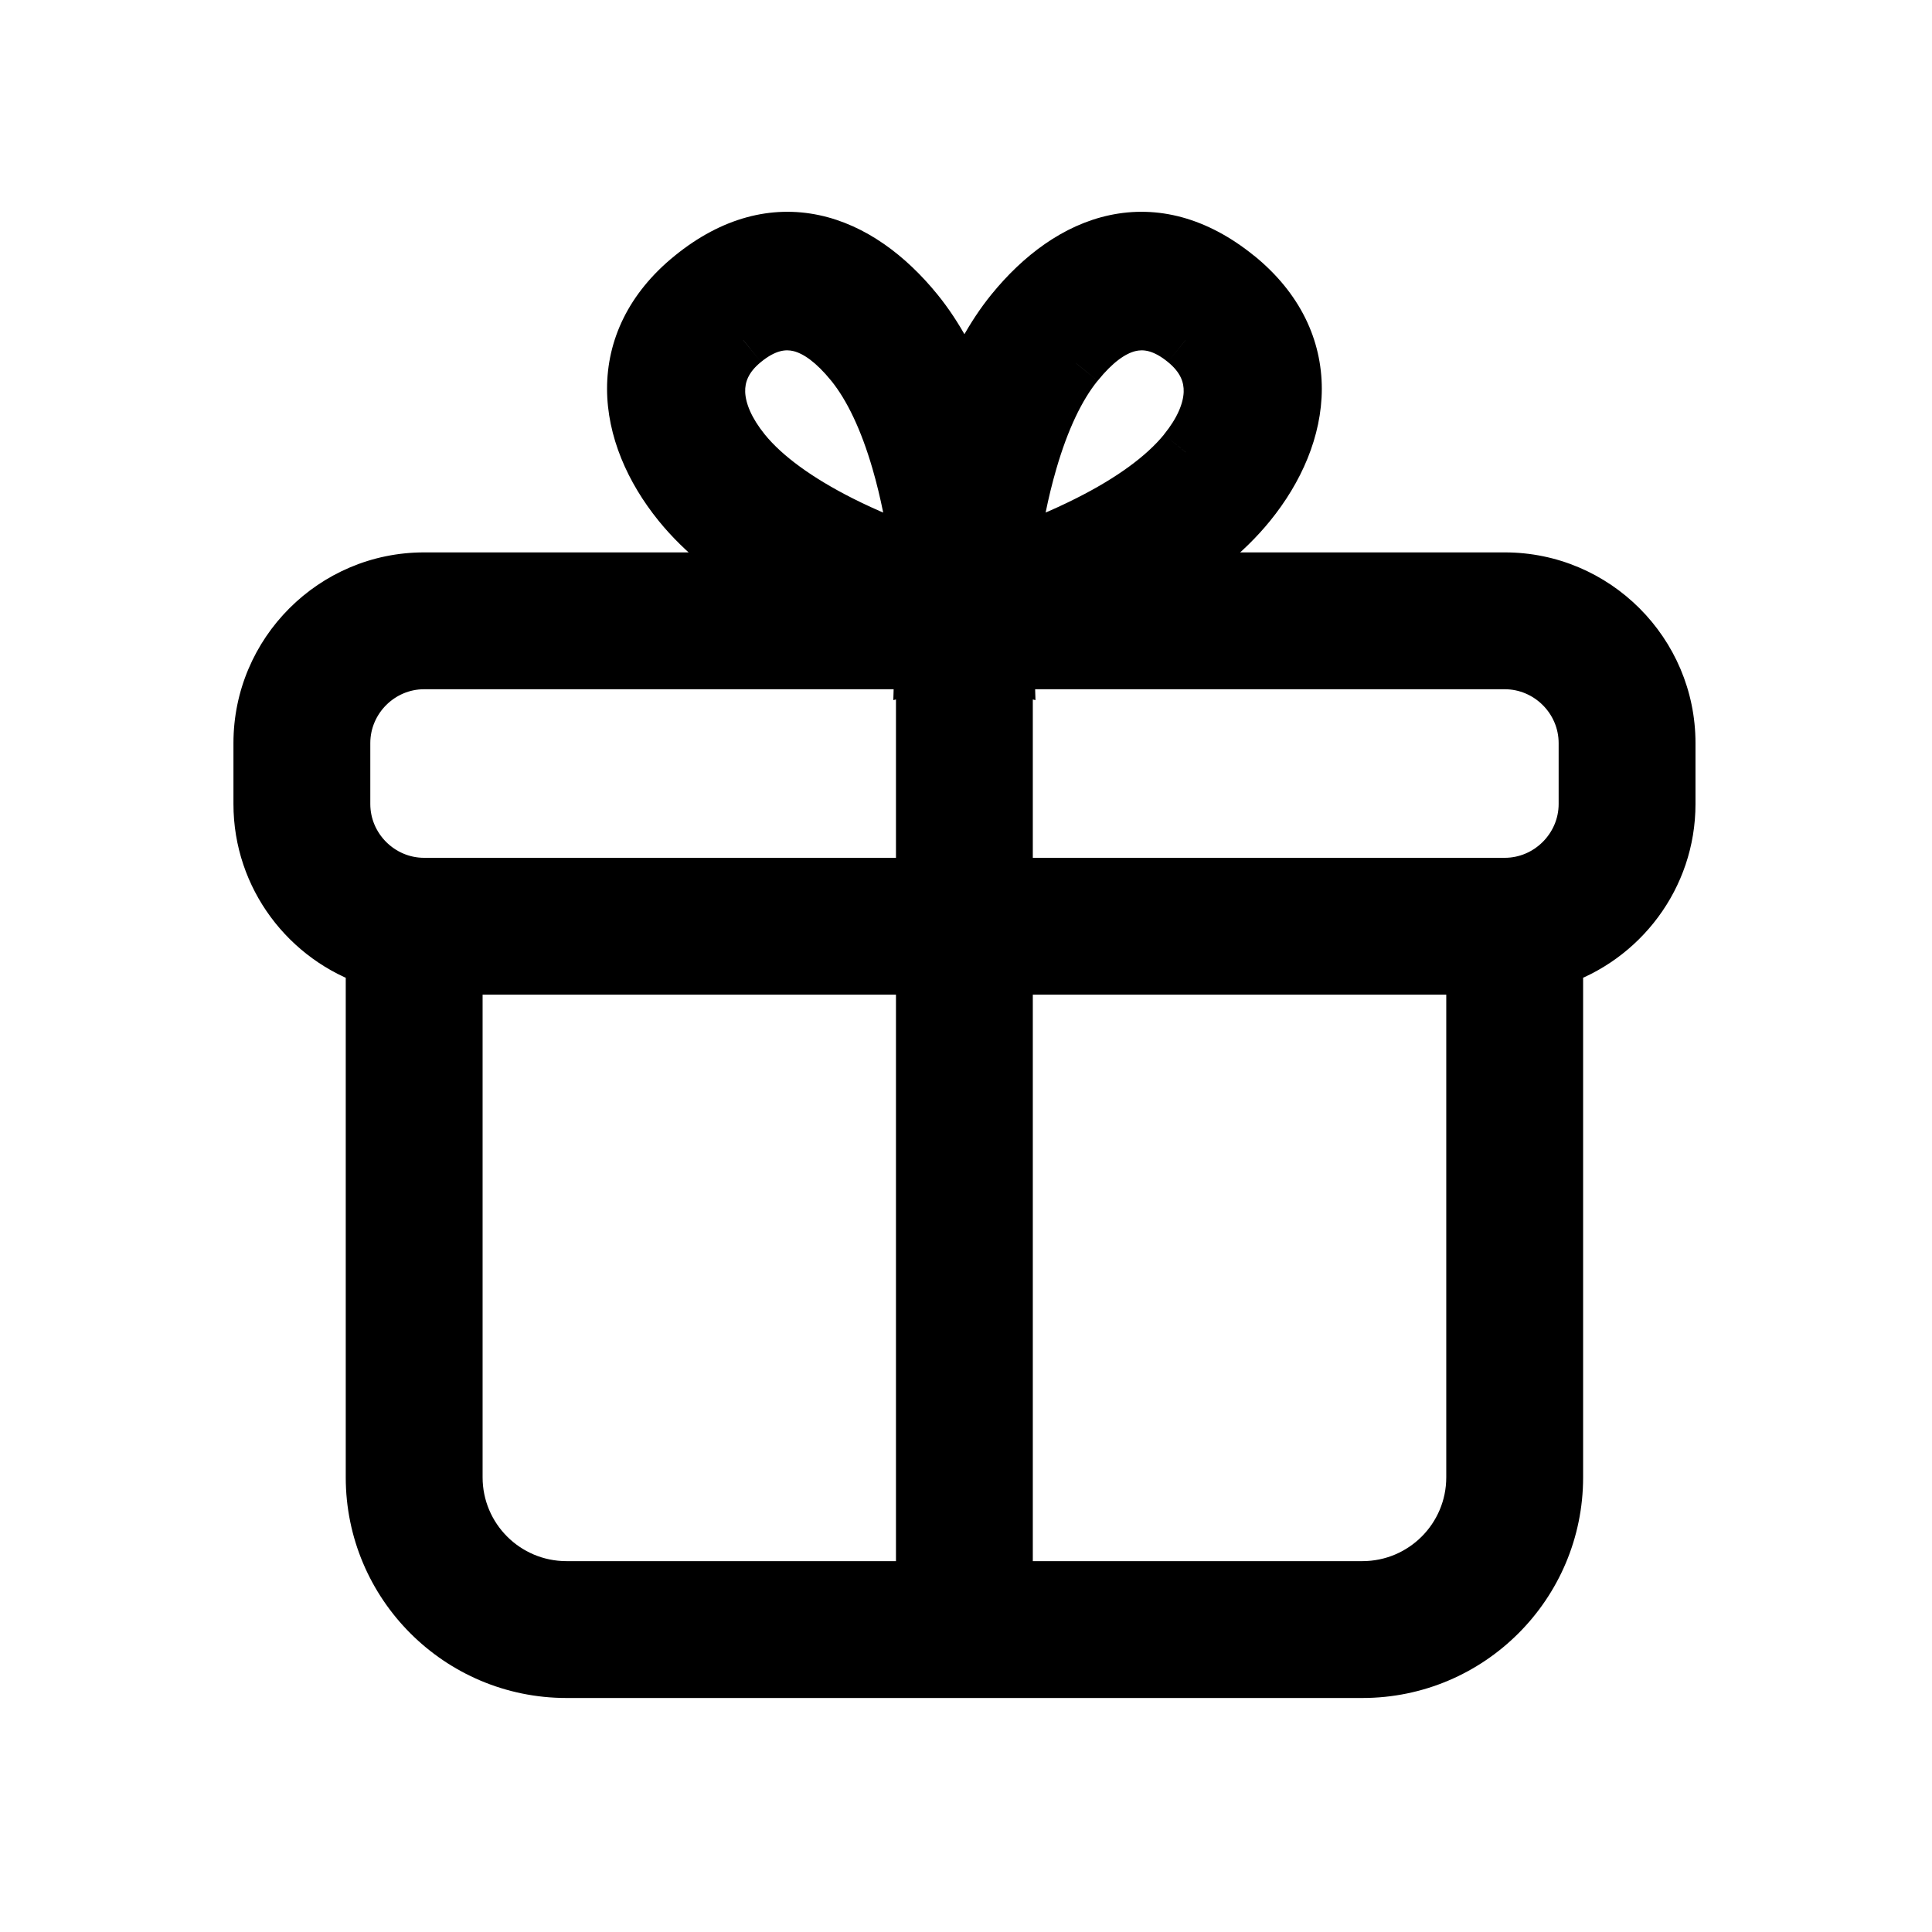 <svg width="24" height="24" viewBox="0 0 24 24" fill="none" xmlns="http://www.w3.org/2000/svg">
<path fill-rule="evenodd" clip-rule="evenodd" d="M15.358 3.448C16.358 4.259 16.206 5.389 15.506 6.25C15.212 6.612 14.809 6.93 14.319 7.212H18.693C19.804 7.212 20.712 8.119 20.712 9.231V9.988C20.712 10.882 20.124 11.643 19.316 11.907V18.352C19.316 19.672 18.245 20.743 16.924 20.743H7.037C5.716 20.743 4.645 19.672 4.645 18.352V11.907C3.837 11.643 3.25 10.882 3.25 9.988V9.231C3.25 8.119 4.157 7.212 5.268 7.212H9.641C9.152 6.93 8.748 6.612 8.454 6.249C7.754 5.387 7.604 4.259 8.603 3.449C9.634 2.611 10.652 2.988 11.374 3.88C11.62 4.182 11.819 4.553 11.98 4.981C12.142 4.553 12.341 4.182 12.587 3.88C13.31 2.988 14.327 2.611 15.358 3.448ZM11.462 8.212H5.268C4.709 8.212 4.25 8.671 4.25 9.231V9.988C4.25 10.546 4.709 11.006 5.268 11.006H11.48V8.245L11.461 8.249L11.462 8.212ZM13.524 6.504C14.056 6.236 14.472 5.937 14.73 5.619C15.127 5.132 15.197 4.605 14.728 4.225C14.234 3.824 13.784 3.991 13.364 4.509C13.129 4.798 12.935 5.214 12.787 5.724C12.677 6.101 12.597 6.506 12.544 6.916C12.88 6.798 13.213 6.661 13.524 6.504ZM12.48 11.006V8.245L12.499 8.249L12.498 8.212H18.693C19.252 8.212 19.712 8.671 19.712 9.231V9.988C19.712 10.546 19.252 11.006 18.693 11.006H12.48ZM10.598 4.51C10.832 4.798 11.026 5.214 11.174 5.723C11.284 6.101 11.364 6.506 11.416 6.916C11.08 6.798 10.747 6.66 10.435 6.503C9.904 6.236 9.488 5.937 9.23 5.619C8.834 5.131 8.764 4.605 9.233 4.225C9.726 3.824 10.177 3.991 10.598 4.51ZM11.48 19.743V12.006H5.645V18.352C5.645 19.119 6.268 19.743 7.037 19.743H11.48ZM12.48 12.006V19.743H16.924C17.693 19.743 18.316 19.119 18.316 18.352V12.006H12.48Z" fill="currentcolor"/>
<path d="M15.506 6.25L15.235 6.029L15.235 6.029L15.506 6.25ZM15.358 3.448L15.138 3.72L15.138 3.72L15.358 3.448ZM14.319 7.212L14.145 6.908L13.008 7.562H14.319V7.212ZM19.316 11.907L19.207 11.574L18.966 11.653V11.907H19.316ZM4.645 11.907H4.995V11.653L4.754 11.574L4.645 11.907ZM9.641 7.212V7.562H10.952L9.816 6.908L9.641 7.212ZM8.454 6.249L8.182 6.47L8.182 6.47L8.454 6.249ZM8.603 3.449L8.823 3.72L8.823 3.72L8.603 3.449ZM11.374 3.88L11.102 4.1L11.102 4.1L11.374 3.88ZM11.98 4.981L11.653 5.104L11.98 5.973L12.308 5.104L11.98 4.981ZM12.587 3.88L12.859 4.1L12.859 4.1L12.587 3.88ZM11.462 8.212L11.812 8.222L11.822 7.862H11.462V8.212ZM11.48 11.006V11.356H11.83V11.006H11.48ZM11.48 8.245H11.83V7.8L11.398 7.904L11.48 8.245ZM11.461 8.249L11.111 8.239L11.097 8.697L11.543 8.59L11.461 8.249ZM14.73 5.619L14.459 5.398L14.459 5.399L14.73 5.619ZM13.524 6.504L13.682 6.817L13.524 6.504ZM14.728 4.225L14.507 4.496L14.508 4.497L14.728 4.225ZM13.364 4.509L13.635 4.73L13.636 4.73L13.364 4.509ZM12.787 5.724L13.123 5.822V5.822L12.787 5.724ZM12.544 6.916L12.197 6.87L12.124 7.433L12.659 7.246L12.544 6.916ZM12.48 8.245L12.562 7.905L12.13 7.8V8.245H12.48ZM12.48 11.006H12.13V11.356H12.48V11.006ZM12.499 8.249L12.417 8.59L12.863 8.697L12.849 8.239L12.499 8.249ZM12.498 8.212V7.862H12.137L12.148 8.222L12.498 8.212ZM11.174 5.723L10.838 5.821V5.821L11.174 5.723ZM10.598 4.51L10.326 4.73L10.326 4.73L10.598 4.51ZM11.416 6.916L11.301 7.246L11.836 7.433L11.764 6.871L11.416 6.916ZM10.435 6.503L10.593 6.191V6.191L10.435 6.503ZM9.23 5.619L8.958 5.84L8.958 5.84L9.23 5.619ZM9.233 4.225L9.453 4.497L9.454 4.496L9.233 4.225ZM11.48 12.006H11.83V11.656H11.48V12.006ZM11.48 19.743V20.093H11.83V19.743H11.48ZM5.645 12.006V11.656H5.295V12.006H5.645ZM12.48 19.743H12.13V20.093H12.48V19.743ZM12.48 12.006V11.656H12.13V12.006H12.48ZM18.316 12.006H18.666V11.656H18.316V12.006ZM15.778 6.47C16.164 5.995 16.419 5.422 16.42 4.831C16.42 4.226 16.154 3.643 15.579 3.176L15.138 3.72C15.562 4.064 15.72 4.452 15.72 4.83C15.719 5.221 15.548 5.643 15.235 6.029L15.778 6.47ZM14.494 7.515C15.008 7.219 15.449 6.876 15.778 6.47L15.235 6.029C14.975 6.349 14.609 6.641 14.145 6.908L14.494 7.515ZM14.319 7.562H18.693V6.862H14.319V7.562ZM18.693 7.562C19.611 7.562 20.362 8.312 20.362 9.231H21.062C21.062 7.925 19.998 6.862 18.693 6.862V7.562ZM20.362 9.231V9.988H21.062V9.231H20.362ZM20.362 9.988C20.362 10.725 19.877 11.356 19.207 11.574L19.424 12.24C20.372 11.931 21.062 11.038 21.062 9.988H20.362ZM18.966 11.907V18.352H19.666V11.907H18.966ZM18.966 18.352C18.966 19.479 18.052 20.393 16.924 20.393V21.093C18.438 21.093 19.666 19.865 19.666 18.352H18.966ZM16.924 20.393H7.037V21.093H16.924V20.393ZM7.037 20.393C5.909 20.393 4.995 19.479 4.995 18.352H4.295C4.295 19.865 5.523 21.093 7.037 21.093V20.393ZM4.995 18.352V11.907H4.295V18.352H4.995ZM4.754 11.574C4.085 11.356 3.6 10.725 3.6 9.988H2.9C2.9 11.038 3.589 11.931 4.536 12.24L4.754 11.574ZM3.6 9.988V9.231H2.9V9.988H3.6ZM3.6 9.231C3.6 8.312 4.35 7.562 5.268 7.562V6.862C3.963 6.862 2.9 7.925 2.9 9.231H3.6ZM5.268 7.562H9.641V6.862H5.268V7.562ZM9.816 6.908C9.351 6.641 8.985 6.349 8.725 6.029L8.182 6.47C8.511 6.876 8.952 7.219 9.467 7.515L9.816 6.908ZM8.725 6.029C8.412 5.643 8.241 5.22 8.241 4.829C8.241 4.451 8.399 4.064 8.823 3.72L8.382 3.177C7.807 3.643 7.541 4.225 7.541 4.83C7.542 5.421 7.796 5.994 8.182 6.47L8.725 6.029ZM8.823 3.72C9.269 3.358 9.675 3.282 10.031 3.358C10.402 3.437 10.773 3.693 11.102 4.1L11.646 3.659C11.253 3.175 10.754 2.796 10.177 2.673C9.585 2.547 8.967 2.701 8.382 3.177L8.823 3.72ZM11.102 4.1C11.319 4.367 11.501 4.702 11.653 5.104L12.308 4.857C12.137 4.404 11.921 3.998 11.646 3.659L11.102 4.1ZM12.315 3.659C12.04 3.998 11.824 4.404 11.653 4.857L12.308 5.104C12.46 4.702 12.643 4.367 12.859 4.1L12.315 3.659ZM15.579 3.177C14.993 2.701 14.375 2.547 13.784 2.673C13.207 2.796 12.708 3.175 12.315 3.659L12.859 4.1C13.189 3.693 13.559 3.437 13.93 3.358C14.285 3.282 14.692 3.358 15.138 3.72L15.579 3.177ZM5.268 8.562H11.462V7.862H5.268V8.562ZM4.6 9.231C4.6 8.864 4.903 8.562 5.268 8.562V7.862C4.515 7.862 3.9 8.478 3.9 9.231H4.6ZM4.6 9.988V9.231H3.9V9.988H4.6ZM5.268 10.656C4.902 10.656 4.6 10.353 4.6 9.988H3.9C3.9 10.74 4.516 11.356 5.268 11.356V10.656ZM11.48 10.656H5.268V11.356H11.48V10.656ZM11.13 8.245V11.006H11.83V8.245H11.13ZM11.543 8.59L11.562 8.585L11.398 7.904L11.378 7.909L11.543 8.59ZM11.112 8.201L11.111 8.239L11.81 8.26L11.812 8.222L11.112 8.201ZM14.459 5.399C14.245 5.662 13.877 5.935 13.367 6.191L13.682 6.817C14.235 6.538 14.7 6.211 15.002 5.84L14.459 5.399ZM14.508 4.497C14.666 4.625 14.708 4.75 14.704 4.869C14.699 5.007 14.629 5.189 14.459 5.398L15.002 5.84C15.228 5.562 15.391 5.237 15.403 4.894C15.416 4.533 15.259 4.205 14.948 3.953L14.508 4.497ZM13.636 4.73C13.825 4.495 13.983 4.392 14.103 4.362C14.199 4.338 14.325 4.348 14.507 4.496L14.949 3.953C14.638 3.701 14.291 3.594 13.934 3.683C13.6 3.766 13.322 4.005 13.092 4.289L13.636 4.73ZM13.123 5.822C13.264 5.336 13.441 4.969 13.635 4.73L13.092 4.289C12.817 4.628 12.606 5.093 12.451 5.626L13.123 5.822ZM12.891 6.961C12.942 6.566 13.019 6.178 13.123 5.822L12.451 5.626C12.335 6.023 12.252 6.447 12.197 6.87L12.891 6.961ZM13.367 6.191C13.072 6.34 12.753 6.472 12.428 6.585L12.659 7.246C13.008 7.124 13.355 6.981 13.682 6.817L13.367 6.191ZM12.13 8.245V11.006H12.83V8.245H12.13ZM12.581 7.909L12.562 7.905L12.398 8.585L12.417 8.59L12.581 7.909ZM12.148 8.222L12.149 8.26L12.849 8.239L12.848 8.201L12.148 8.222ZM18.693 7.862H12.498V8.562H18.693V7.862ZM20.062 9.231C20.062 8.478 19.445 7.862 18.693 7.862V8.562C19.059 8.562 19.362 8.864 19.362 9.231H20.062ZM20.062 9.988V9.231H19.362V9.988H20.062ZM18.693 11.356C19.445 11.356 20.062 10.74 20.062 9.988H19.362C19.362 10.352 19.059 10.656 18.693 10.656V11.356ZM12.48 11.356H18.693V10.656H12.48V11.356ZM11.51 5.625C11.355 5.093 11.144 4.628 10.869 4.289L10.326 4.73C10.52 4.969 10.697 5.336 10.838 5.821L11.51 5.625ZM11.764 6.871C11.709 6.447 11.626 6.023 11.51 5.625L10.838 5.821C10.942 6.178 11.018 6.566 11.069 6.961L11.764 6.871ZM10.278 6.816C10.605 6.981 10.953 7.124 11.301 7.246L11.532 6.585C11.207 6.472 10.888 6.34 10.593 6.191L10.278 6.816ZM8.958 5.84C9.26 6.211 9.725 6.537 10.278 6.816L10.593 6.191C10.084 5.934 9.716 5.662 9.502 5.399L8.958 5.84ZM9.012 3.953C8.702 4.205 8.545 4.533 8.557 4.894C8.569 5.236 8.732 5.561 8.958 5.84L9.502 5.399C9.332 5.189 9.262 5.007 9.257 4.869C9.253 4.75 9.295 4.625 9.453 4.497L9.012 3.953ZM10.87 4.289C10.639 4.005 10.361 3.766 10.027 3.683C9.669 3.594 9.323 3.701 9.012 3.953L9.454 4.496C9.636 4.348 9.762 4.338 9.858 4.362C9.978 4.392 10.136 4.496 10.326 4.73L10.87 4.289ZM11.13 12.006V19.743H11.83V12.006H11.13ZM5.645 12.356H11.48V11.656H5.645V12.356ZM5.995 18.352V12.006H5.295V18.352H5.995ZM7.037 19.393C6.461 19.393 5.995 18.926 5.995 18.352H5.295C5.295 19.313 6.075 20.093 7.037 20.093V19.393ZM11.48 19.393H7.037V20.093H11.48V19.393ZM12.83 19.743V12.006H12.13V19.743H12.83ZM16.924 19.393H12.48V20.093H16.924V19.393ZM17.966 18.352C17.966 18.926 17.5 19.393 16.924 19.393V20.093C17.886 20.093 18.666 19.313 18.666 18.352H17.966ZM17.966 12.006V18.352H18.666V12.006H17.966ZM12.48 12.356H18.316V11.656H12.48V12.356Z" fill="currentcolor"/>
</svg>
